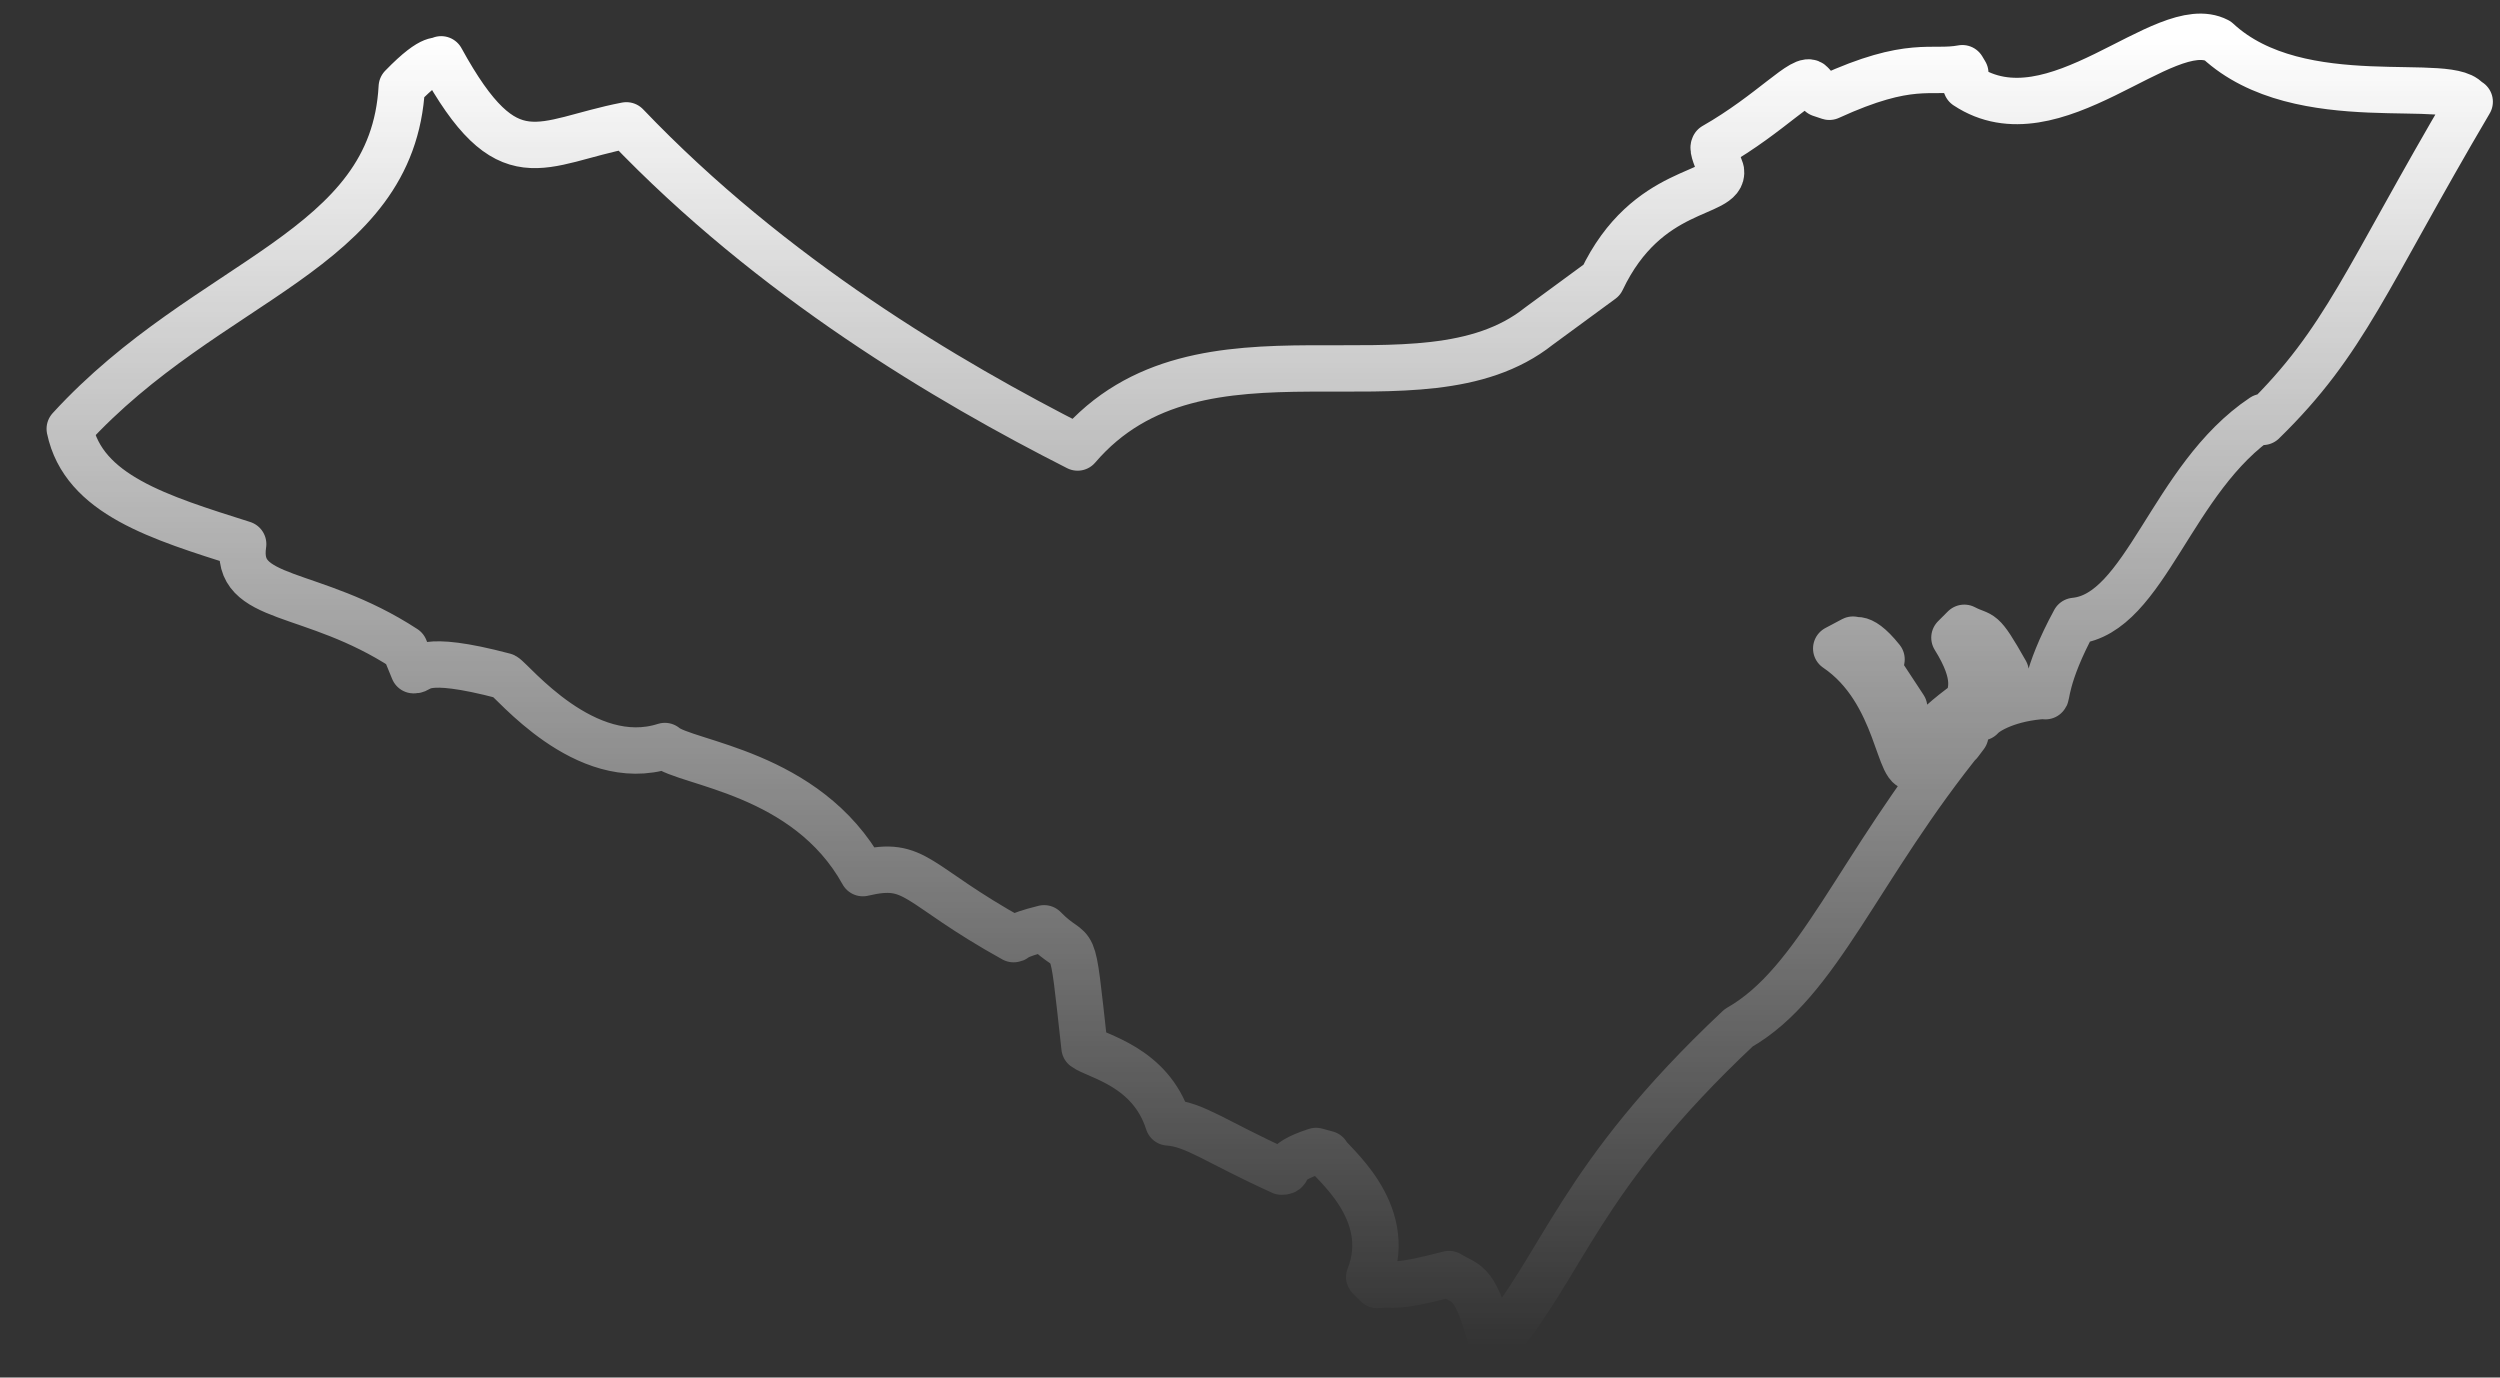 <?xml version="1.0" encoding="UTF-8" standalone="no"?><svg width='49' height='27' viewBox='0 0 49 27' fill='none' xmlns='http://www.w3.org/2000/svg'>
<rect x="0" y="0" width="49" height="27" fill="#333333" stroke="none"/>
<path d='M48.387 2.013C48.155 1.434 45.085 2.303 43.463 0.797C42.42 0.256 40.257 2.824 38.539 1.685C38.558 1.665 38.481 1.685 38.52 1.434L38.462 1.337C37.844 1.453 37.458 1.163 35.855 1.897L35.681 1.839L35.507 1.646C35.372 1.453 34.715 2.225 33.596 2.863C33.557 2.921 33.654 3.114 33.731 3.345C33.808 3.847 32.282 3.616 31.394 5.489L30.158 6.396C27.822 8.25 23.535 5.952 21.121 8.771C18.573 7.478 15.135 5.45 12.277 2.457C10.578 2.785 9.96 3.558 8.647 1.163C8.589 1.241 8.531 1.028 7.875 1.704C7.701 4.948 4.09 5.431 1.367 8.405C1.638 9.698 3.125 10.143 4.766 10.664C4.592 11.822 6.098 11.514 7.933 12.711L8.107 13.136C8.261 13.155 8.203 12.807 9.883 13.251C10.038 13.329 11.466 15.124 13.031 14.622C13.436 14.97 15.811 15.124 16.912 17.113C17.974 16.862 17.916 17.326 19.866 18.407C19.924 18.407 19.847 18.349 20.465 18.195C21.102 18.851 20.986 18.079 21.257 20.531C21.488 20.705 22.55 20.898 22.898 21.999C23.419 22.037 23.805 22.366 25.119 22.964C25.331 22.964 25.022 22.81 25.794 22.559L26.007 22.617C26.045 22.752 27.358 23.717 26.837 25.03L26.992 25.185C27.378 25.146 27.281 25.262 28.401 24.972C28.787 25.204 28.903 25.069 29.27 26.401C30.66 24.779 30.912 23.119 34.078 20.145C35.642 19.257 36.415 16.997 38.52 14.41L38.404 14.564C38.172 14.622 38.327 14.622 37.67 14.719C37.67 14.758 37.612 14.642 37.612 14.931L37.554 15.008C37.206 15.298 37.245 13.56 35.99 12.711L36.318 12.537C36.318 12.633 36.415 12.344 36.878 12.923L36.84 13.136L37.322 13.869C37.361 14.024 37.206 13.966 37.612 14.603C37.786 14.564 37.689 14.391 38.578 13.753C38.616 13.56 38.79 13.271 38.307 12.498L38.5 12.305C38.867 12.498 38.809 12.286 39.311 13.174L39.273 13.444C39.273 13.444 39.234 13.367 38.828 14.062C38.944 13.927 39.389 13.676 40.084 13.637C40.122 13.715 40.064 13.271 40.663 12.17C42.053 12.035 42.555 9.37 44.351 8.173V8.269C45.973 6.686 46.359 5.469 48.406 1.994L48.387 2.013Z' stroke='url(#paint0_linear_13_250)' stroke-width='0.909' stroke-linecap='round' stroke-linejoin='round'/>
<defs>
<linearGradient id='paint0_linear_13_250' x1='24.887' y1='0.721' x2='24.887' y2='26.401' gradientUnits='userSpaceOnUse'>
<stop stop-color='white'/>
<stop offset='1' stop-color='white' stop-opacity='0'/>
</linearGradient>
</defs>
</svg>
